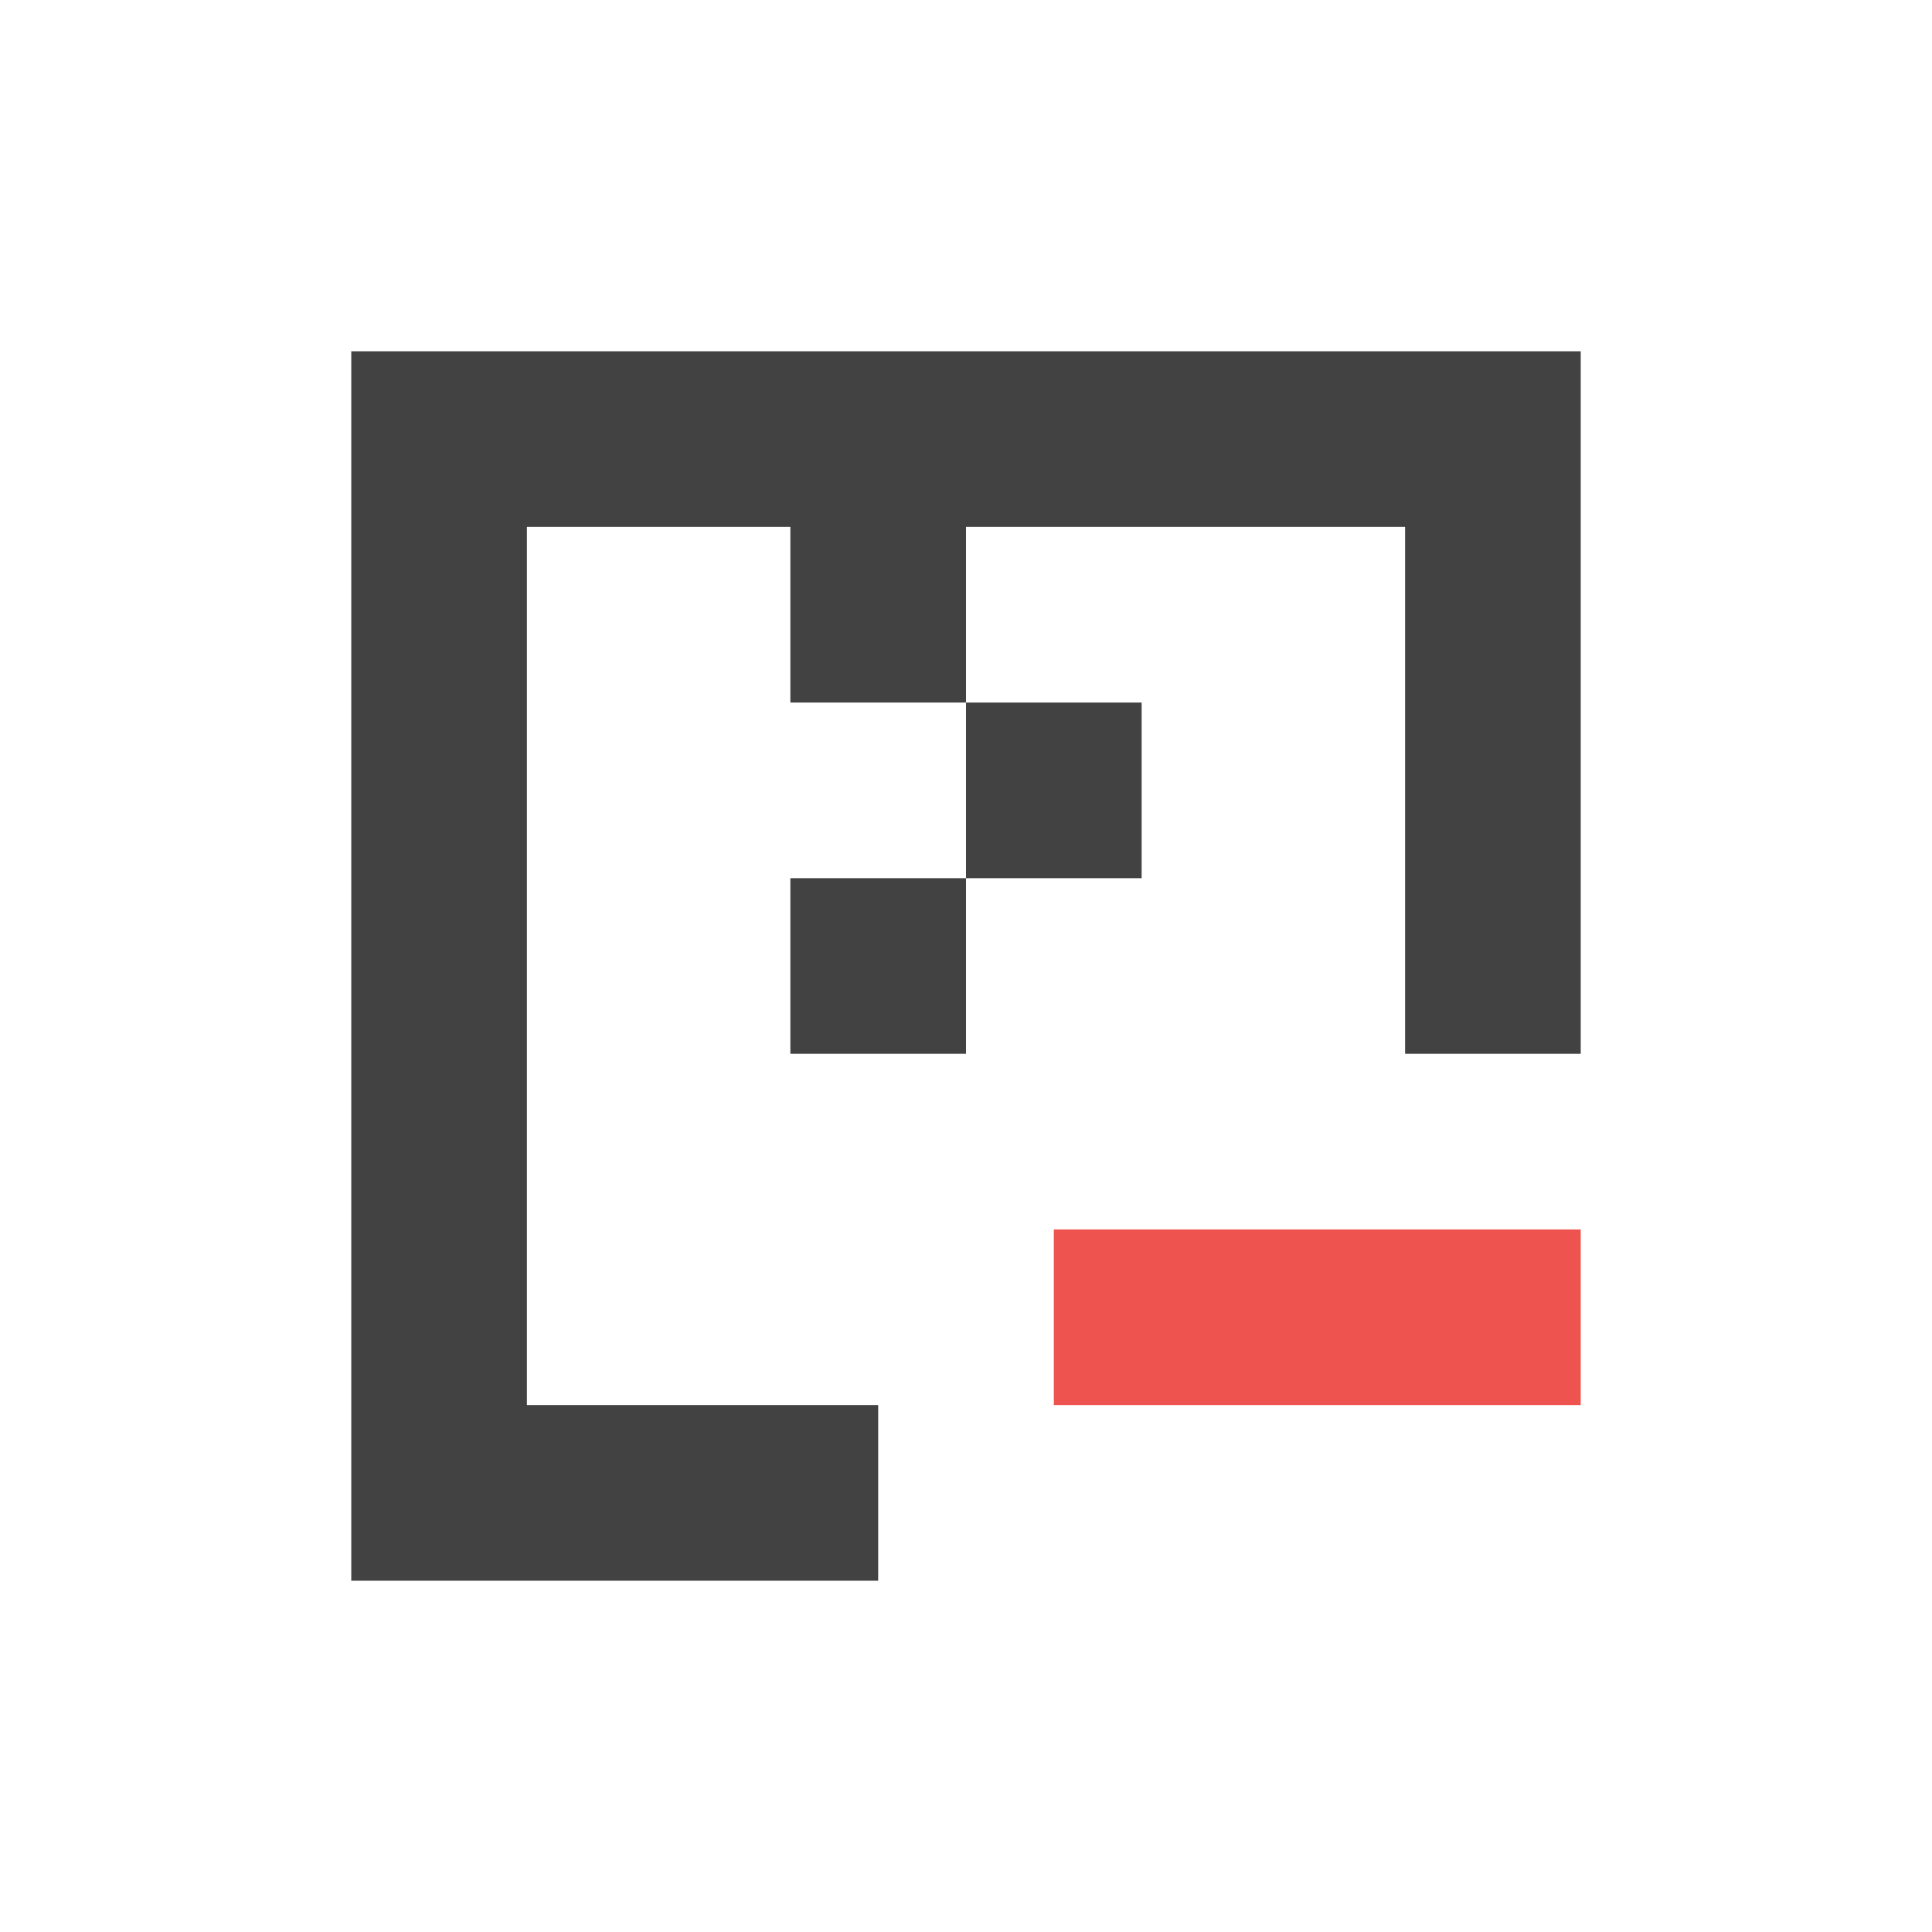 <?xml version="1.0" encoding="UTF-8"?>
<svg xmlns="http://www.w3.org/2000/svg" xmlns:xlink="http://www.w3.org/1999/xlink" width="22px" height="22px" viewBox="0 0 22 22" version="1.1">
<g id="surface1">
<defs>
  <style id="current-color-scheme" type="text/css">
   .ColorScheme-Text { color:#424242; } .ColorScheme-Highlight { color:#eeeeee; }
  </style>
 </defs>
<path style="fill:currentColor" class="ColorScheme-Text" d="M 4 4 L 4 18 L 10 18 L 10 16 L 6 16 L 6 6 L 9 6 L 9 8 L 11 8 L 11 6 L 16 6 L 16 12 L 18 12 L 18 4 Z M 11 8 L 11 10 L 13 10 L 13 8 Z M 11 10 L 9 10 L 9 12 L 11 12 Z M 11 10 "/>
<path style=" stroke:none;fill-rule:nonzero;fill:rgb(93.725%,32.549%,31.373%);fill-opacity:1;" d="M 18 14 L 18 16 L 12 16 L 12 14 Z M 18 14 "/>
</g>
</svg>

